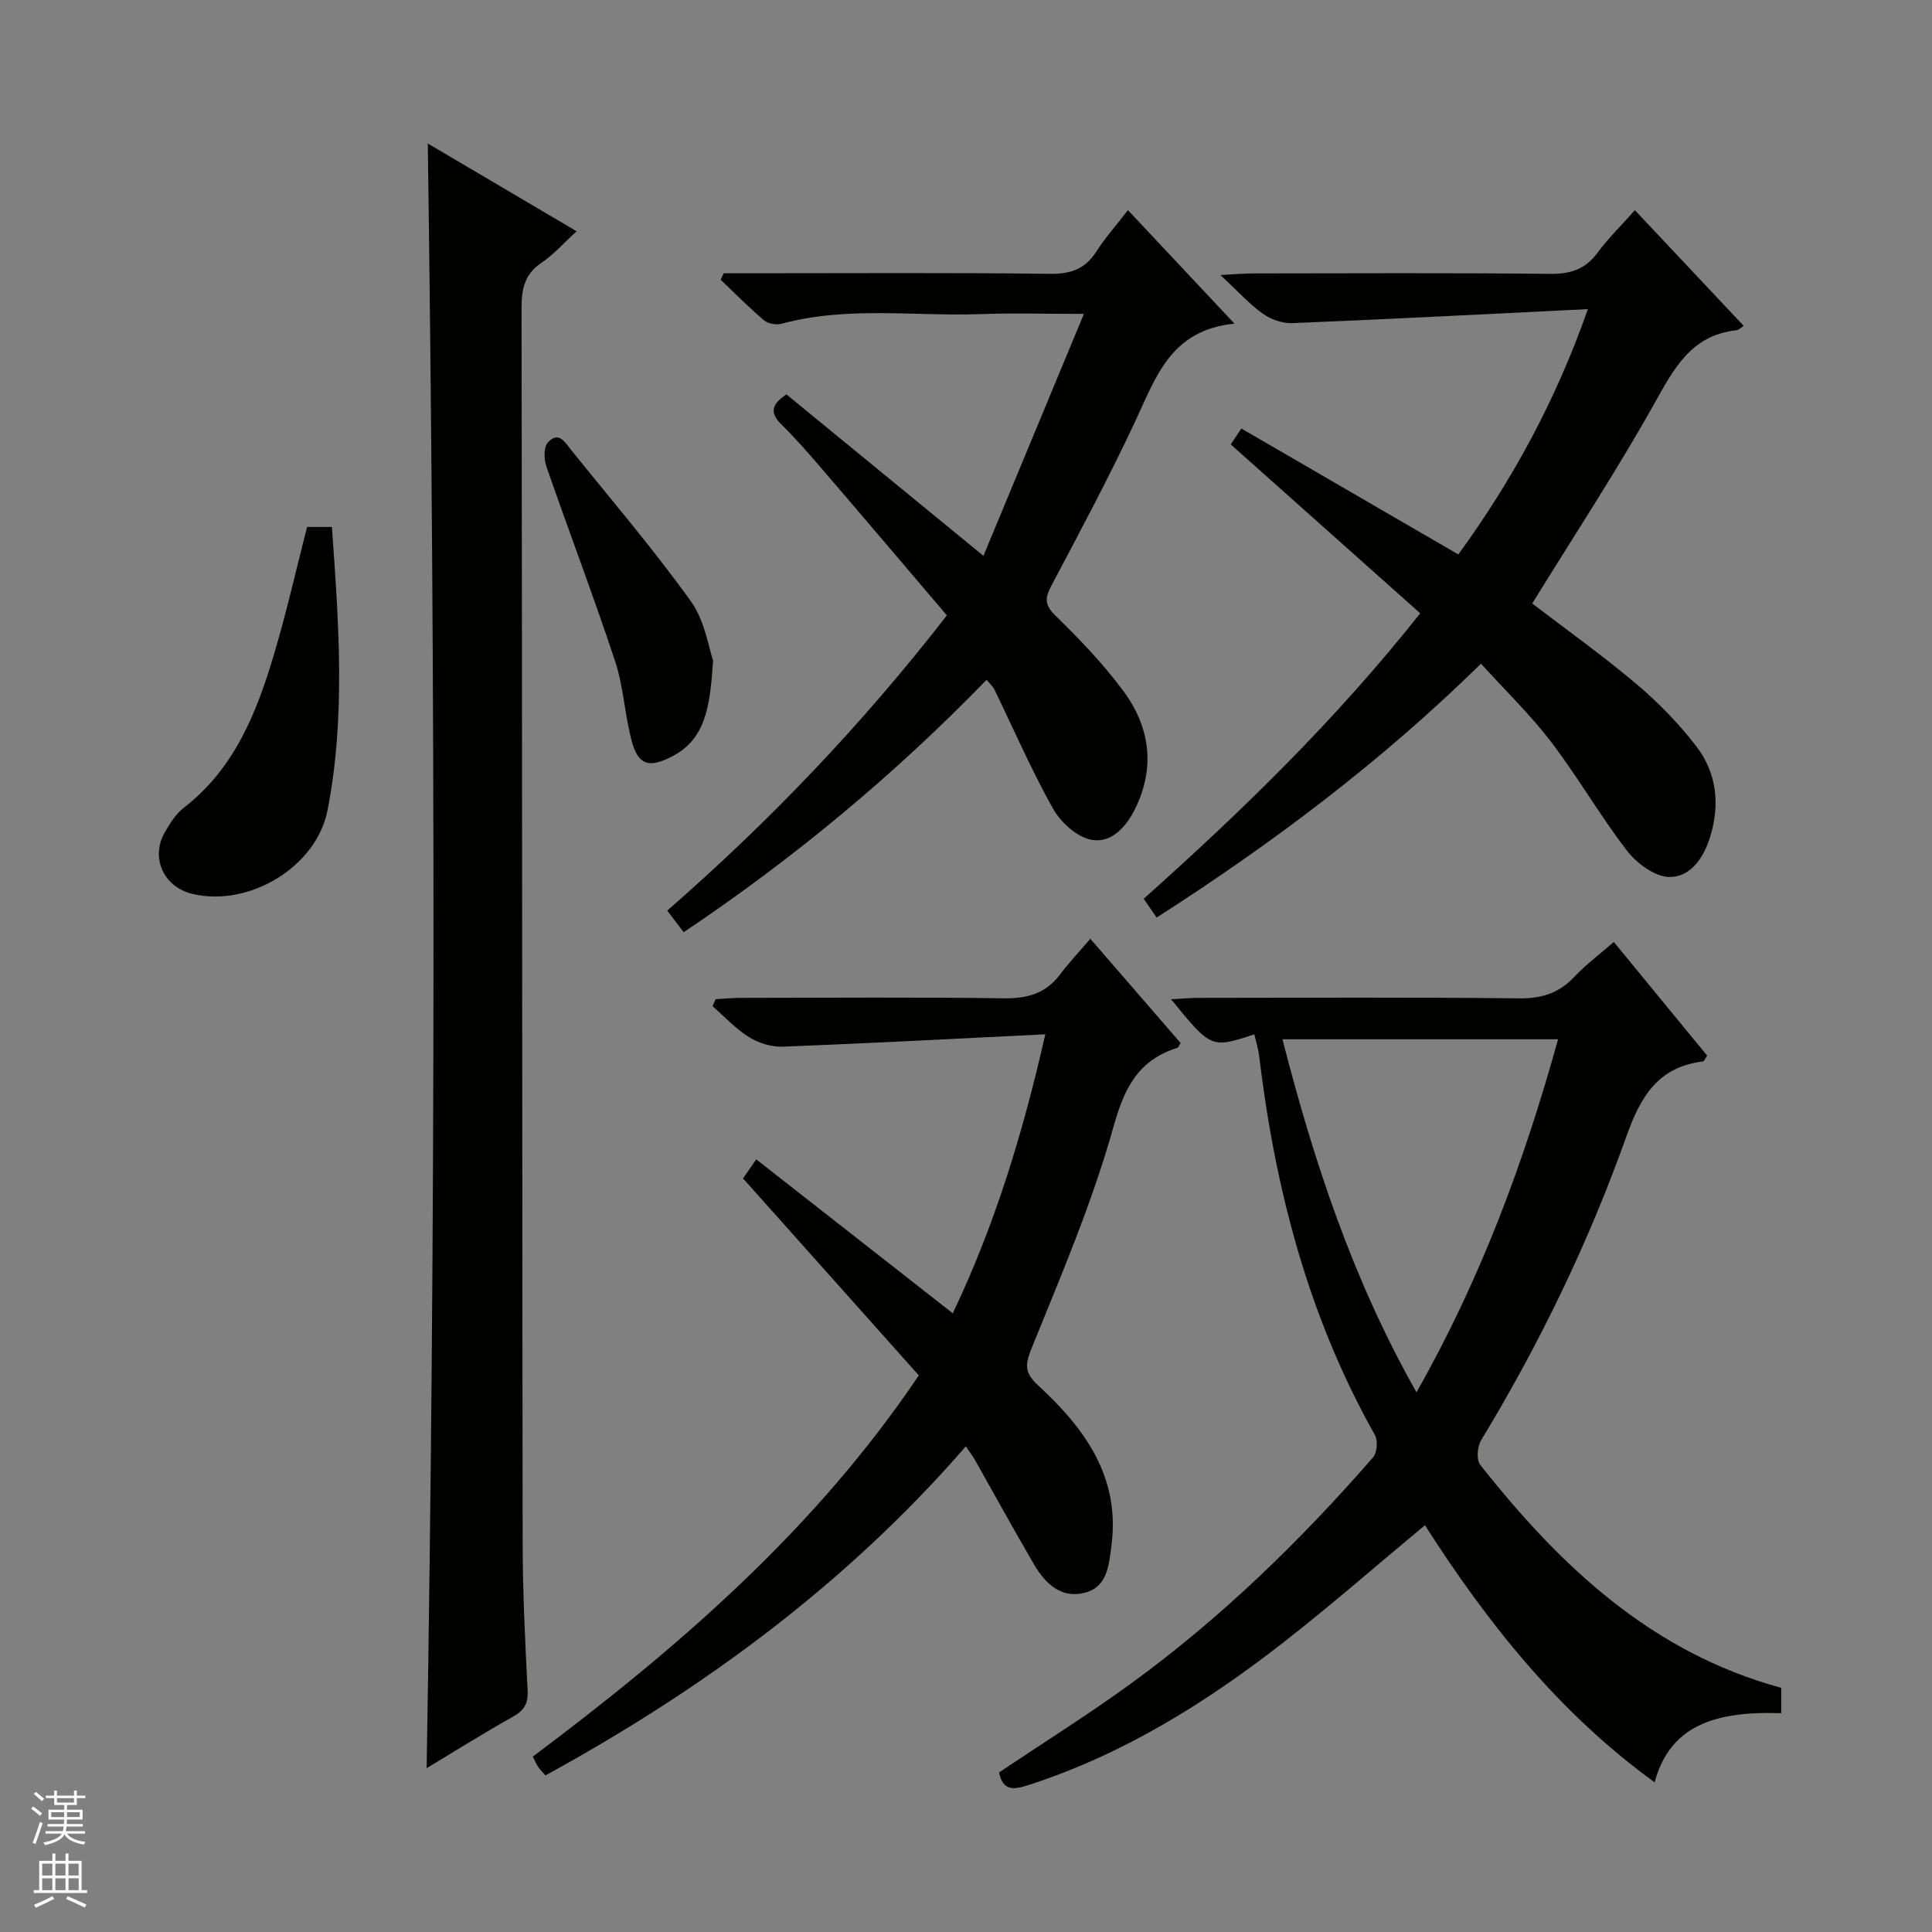 <svg enable-background="new 0 0 400 400" viewBox="0 0 400 400" xmlns="http://www.w3.org/2000/svg"><rect x="0" y="0" width="400" height="400" fill="#808080" stroke="none"/><g fill="#010100"><path d="m334.12 195.02c6.65 8.1 13.04 15.88 19.32 23.53-.47.72-.61 1.18-.81 1.2-9.28 1.14-12.91 7.13-15.9 15.52-7.81 21.95-17.96 42.92-30.07 62.9-.8 1.31-1.03 4.06-.2 5.1 16.54 20.93 35.4 38.84 62.32 46.18v5.25c-13.89-.48-23.07 2.66-26.21 14.31-19.8-14.36-34.6-32.96-47.55-53.23-9.99 8.3-19.48 16.61-29.41 24.35-15.94 12.42-32.97 23.03-52.38 29.35-3.01.98-5.56 1.63-6.39-2.52 9.07-6.08 18.33-11.88 27.15-18.28 18.68-13.56 35.14-29.57 50.28-46.94.85-.97 1.04-3.49.39-4.64-13.78-24.44-20.67-50.95-23.98-78.57-.18-1.47-.65-2.91-.98-4.38-8.93 2.93-8.93 2.93-17.25-7.27 2.16-.11 3.85-.27 5.55-.28 22.16-.02 44.33-.15 66.49.1 4.71.05 8.3-1.09 11.49-4.49 2.36-2.5 5.17-4.59 8.14-7.19zm-11.54 20.15c-19.26 0-37.88 0-57.06 0 6.51 25.38 14.56 49.8 27.75 73.09 13.24-23.36 22.22-47.5 29.31-73.09z"/><path d="m88.57 29.71c10.19 6.01 20.15 11.88 30.81 18.17-2.65 2.42-4.71 4.8-7.23 6.49-3.49 2.34-4.17 5.34-4.17 9.32.14 85.31.12 170.61.23 255.92.01 10.14.52 20.28 1.03 30.41.14 2.76-.77 4.15-3.11 5.45-5.91 3.3-11.65 6.91-17.8 10.61 1.89-112.33 1.81-224.06.24-336.37z"/><path d="m306.62 137.41c-20.64 20.27-43.19 37.21-67.15 52.56-.88-1.28-1.7-2.47-2.68-3.89 20.29-18.12 39.61-36.85 57.25-59.1-13.11-11.68-26.07-23.24-39.23-34.97.5-.74 1.22-1.82 2.2-3.29 14.89 8.64 29.65 17.21 44.92 26.07 11.1-15.28 20.04-31.51 26.83-50.79-21.14 1.04-41.18 2.08-61.22 2.9-2.02.08-4.41-.76-6.07-1.94-2.79-1.99-5.13-4.61-8.79-8.02 3.32-.17 5.03-.33 6.75-.33 20.49-.02 40.99-.13 61.48.09 4.21.04 7.29-.92 9.83-4.36 2.25-3.05 5-5.73 7.75-8.82 7.65 8.14 15.04 15.99 22.54 23.96-.7.43-1.08.84-1.5.89-9.57 1.03-13.1 8.22-17.26 15.62-7.81 13.89-16.58 27.24-25.04 40.96 6.91 5.29 14.49 10.69 21.58 16.67 4.54 3.83 8.77 8.19 12.39 12.89 4.29 5.58 4.95 12.19 2.8 18.97-1.36 4.27-4.1 8.19-8.43 8.09-2.99-.07-6.69-2.82-8.71-5.43-5.57-7.22-10.14-15.22-15.67-22.47-4.31-5.67-9.48-10.65-14.57-16.26z"/><path d="m190.23 284.76c-12.29-13.77-24.24-27.17-36.39-40.78.79-1.14 1.62-2.34 2.73-3.95 13.5 10.57 26.83 21.01 40.69 31.87 8.63-18.09 14.44-36.96 19.16-57.76-18.57.91-36.44 1.87-54.32 2.56-2.33.09-5-.72-7-1.96-2.78-1.72-5.08-4.24-7.58-6.42.22-.48.43-.97.65-1.45 1.68-.09 3.36-.26 5.04-.27 18.17-.02 36.33-.17 54.5.09 4.87.07 8.72-.92 11.71-4.88 1.9-2.51 4.06-4.81 6.32-7.45 6.8 7.85 12.77 14.74 18.7 21.59-.34.51-.46.92-.68.99-8.08 2.55-10.95 8.2-13.24 16.39-4.39 15.74-10.91 30.91-17.06 46.12-1.4 3.48-1.08 5.02 1.54 7.44 9.58 8.85 16.95 18.88 15.12 33.04-.52 4-.78 8.51-5.38 9.79-4.87 1.36-8.26-1.74-10.58-5.7-4.19-7.16-8.18-14.45-12.27-21.68-.47-.83-1.05-1.59-1.92-2.89-24.76 28.52-54.34 50.22-87.04 68.13-.66-.76-1.13-1.21-1.49-1.73-.36-.54-.61-1.15-1.13-2.16 30.09-22.56 58.36-46.91 79.92-78.93z"/><path d="m141.55 193.01c-1.13-1.49-2.11-2.78-3.41-4.48 21.06-18.35 40.33-38.48 57.9-61.12-8.52-10-16.98-19.99-25.51-29.92-2.82-3.28-5.66-6.57-8.74-9.6-2.48-2.44-2.06-4.19 1.04-6.23 13.12 10.75 26.35 21.6 40.78 33.42 6.9-16.62 13.64-32.84 20.8-50.09-8.16 0-14.76-.2-21.35.04-13.75.5-27.63-1.7-41.24 2-1.09.3-2.8 0-3.64-.71-3.12-2.64-6-5.57-8.97-8.4.2-.45.4-.89.61-1.34h5.19c20.83 0 41.66-.14 62.49.11 4.32.05 7.24-1.08 9.54-4.68 1.78-2.79 4.01-5.29 6.49-8.5 7.17 7.64 14.13 15.05 22.06 23.5-13.31 1.29-16.34 11.26-20.65 20.44-5.38 11.44-11.33 22.61-17.25 33.78-1.38 2.61-1.46 4.01.87 6.27 4.99 4.86 9.87 9.96 14.01 15.55 5.52 7.46 6.69 15.84 2.41 24.47-1.89 3.81-5.02 7.22-9.21 6.31-2.98-.65-6.23-3.67-7.81-6.5-4.45-7.96-8.09-16.36-12.08-24.58-.28-.58-.82-1.04-1.61-2.01-18.94 19.53-39.66 36.79-62.72 52.27z"/><path d="m63.58 109.1h5.14c1.39 19.68 2.89 39.23-.91 58.66-2.29 11.71-16.19 20.1-27.94 17.32-5.98-1.41-8.77-7.47-5.75-12.76 1.06-1.85 2.29-3.82 3.94-5.09 10.61-8.2 15.16-19.91 18.77-32.1 2.5-8.42 4.44-17.01 6.75-26.03z"/><path d="m147.64 136.75c-.64 9.7-1.56 16.42-8.77 20.01-4.61 2.3-6.77 1.59-8.1-3.43-1.44-5.42-1.68-11.2-3.44-16.5-4.47-13.5-9.54-26.79-14.2-40.23-.52-1.5-.6-3.99.28-4.97 2.28-2.56 3.68.1 4.95 1.67 8.32 10.33 16.96 20.43 24.68 31.19 2.92 4.07 3.69 9.69 4.6 12.26z"/></g><path d="m6.45 374.46.42-.45c.65.47 1.27.95 1.85 1.44l-.45.49c-.66-.56-1.26-1.06-1.83-1.48m.93 7.33-.63-.26c.55-1.36 1.05-2.8 1.52-4.33.19.1.38.19.59.27-.46 1.29-.95 2.73-1.48 4.32m-.38-10.38.44-.42c.43.34 1.01.82 1.74 1.44l-.49.49c-.53-.51-1.09-1.01-1.69-1.51m2.5.35h1.72v-1.04h.59v1.04h3.52v-1.04h.59v1.04h1.75v.53h-1.75v1.42h-2.03v.97h3.22v2.03h-3.24c0 .35-.01.66-.03.93h3.32v.53h-3.37c-.03.27-.08.58-.15.94h3.96v.53h-3.71c.67.92 1.93 1.48 3.79 1.68-.13.24-.23.44-.29.59-2.13-.38-3.48-1.08-4.04-2.12-.43.97-1.77 1.72-4.03 2.23-.09-.19-.2-.37-.33-.55 2.1-.42 3.37-1.03 3.81-1.83h-3.36v-.53h3.58c.08-.29.13-.61.16-.94h-3.33v-.53h3.39c.02-.27.04-.58.04-.93h-3.23v-2.03h3.25v-.97h-2.07v-1.42h-1.73zm1.12 3.44v1h2.65c.01-.3.02-.44.01-.4v-.25-.35zm1.19-2h3.52v-.91h-3.52zm4.71 2h-2.63v.59c0 .15-.01.28-.01.4h2.64z" fill="#fafafc"/><path d="m13.55 383.74h.63v1.52h2.72v6.07h1.13v.6h-11.05v-.6h1.13v-6.07h2.73v-1.52h.63v1.52h2.1v-1.52zm-2.68 8.83.38.56c-1.24.63-2.53 1.25-3.85 1.85-.1-.21-.21-.42-.34-.63 1.36-.55 2.63-1.15 3.81-1.78m-2.13-4.27h2.1v-2.45h-2.1zm0 3.04h2.1v-2.46h-2.1zm2.72-3.04h2.1v-2.45h-2.1zm0 3.04h2.1v-2.46h-2.1zm6.07 3.6c-1.41-.71-2.7-1.3-3.86-1.78l.35-.56c1.45.62 2.75 1.19 3.88 1.72zm-1.25-9.09h-2.1v2.45h2.1zm-2.09 5.49h2.1v-2.46h-2.1z" fill="#fafafc"/></svg>